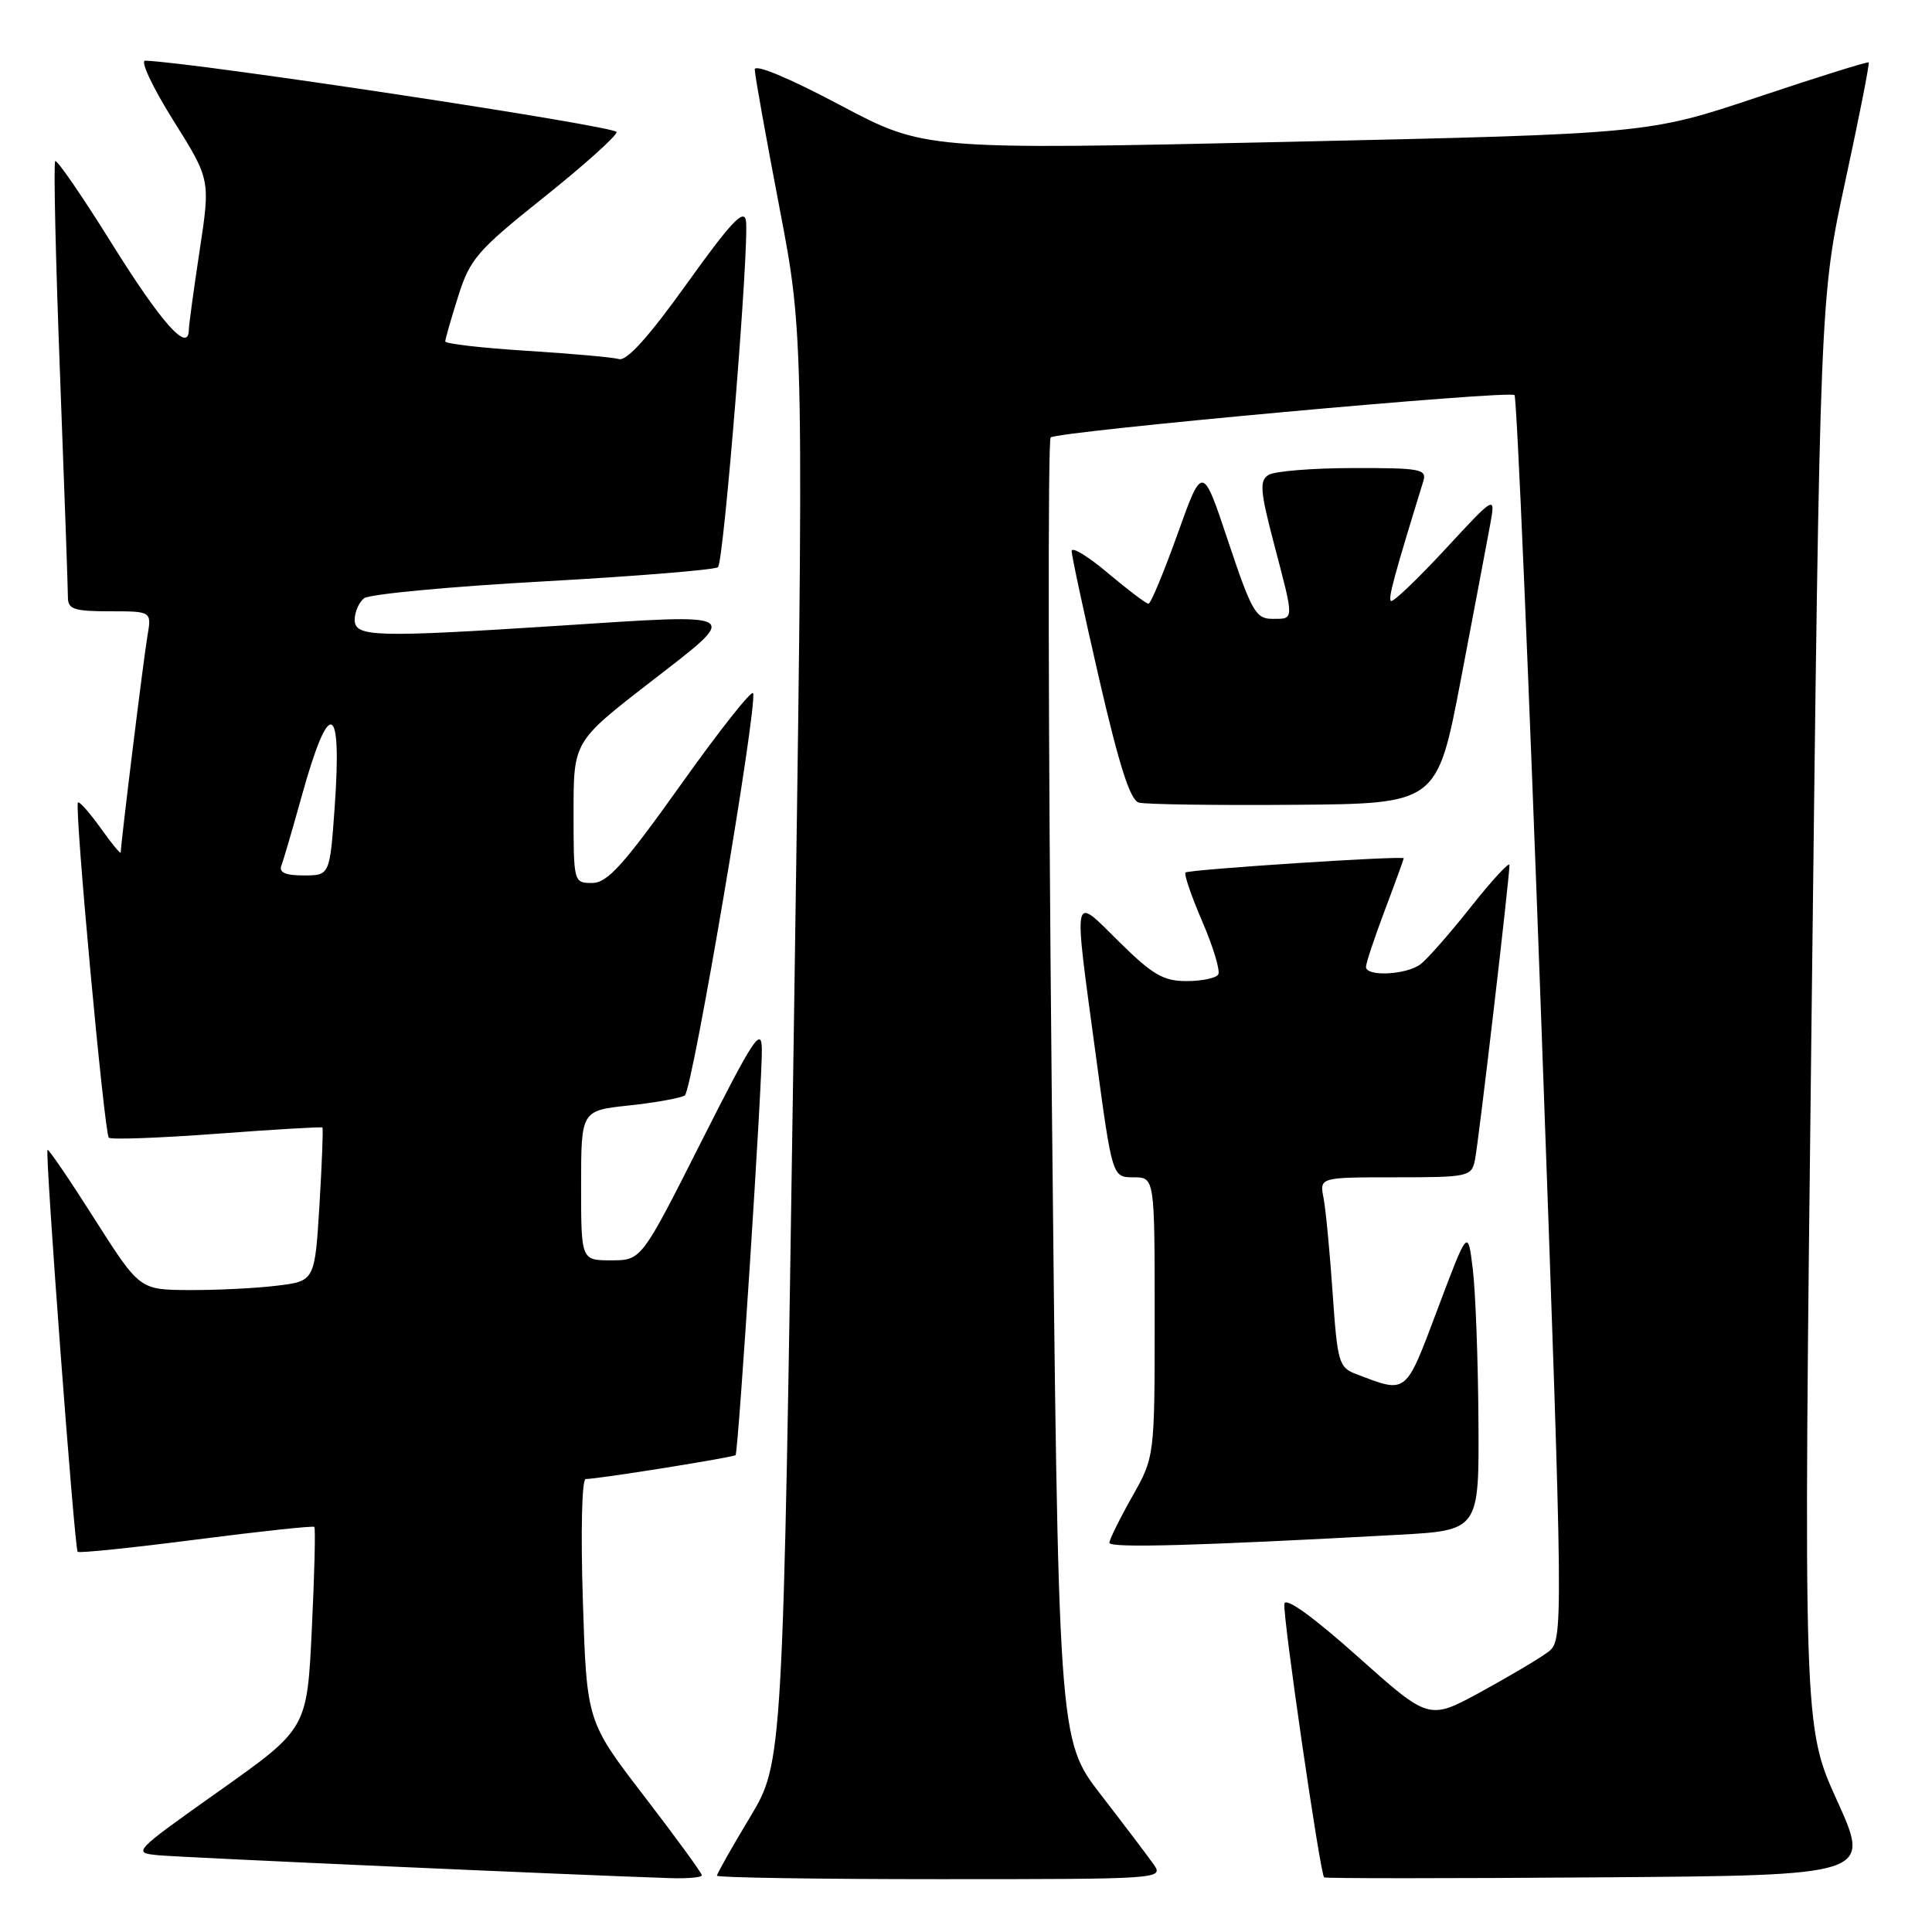 <?xml version="1.0" encoding="UTF-8" standalone="no"?>
<!DOCTYPE svg PUBLIC "-//W3C//DTD SVG 1.1//EN" "http://www.w3.org/Graphics/SVG/1.1/DTD/svg11.dtd" >
<svg xmlns="http://www.w3.org/2000/svg" xmlns:xlink="http://www.w3.org/1999/xlink" version="1.1" viewBox="0 0 256 256">
 <g >
 <path fill="currentColor"
d=" M 93.00 248.48 C 93.00 248.19 89.57 243.49 85.37 238.02 C 77.74 228.09 77.74 228.09 77.23 212.04 C 76.94 202.93 77.10 195.99 77.61 195.98 C 79.44 195.95 97.23 193.10 97.47 192.81 C 97.84 192.36 101.03 143.12 100.95 139.00 C 100.90 135.98 99.81 137.64 92.94 151.25 C 84.99 167.00 84.99 167.00 80.99 167.00 C 77.00 167.00 77.00 167.00 77.00 157.08 C 77.00 147.16 77.00 147.16 83.35 146.48 C 86.85 146.10 90.17 145.51 90.74 145.15 C 91.74 144.51 100.38 93.65 99.79 91.86 C 99.62 91.36 95.31 96.81 90.21 103.98 C 82.61 114.64 80.48 117.00 78.46 117.00 C 76.02 117.00 76.00 116.92 76.00 107.63 C 76.00 98.26 76.00 98.26 86.17 90.38 C 98.29 80.99 98.81 81.31 73.94 82.92 C 49.61 84.49 47.00 84.41 47.00 82.12 C 47.00 81.09 47.56 79.80 48.25 79.27 C 48.94 78.73 59.62 77.72 72.00 77.04 C 84.38 76.35 94.79 75.50 95.14 75.15 C 95.92 74.36 99.32 32.20 98.84 29.24 C 98.58 27.60 96.84 29.45 91.03 37.56 C 86.02 44.56 83.06 47.86 82.03 47.58 C 81.19 47.34 75.66 46.85 69.75 46.48 C 63.84 46.11 59.00 45.55 59.00 45.24 C 59.00 44.93 59.77 42.24 60.71 39.27 C 62.27 34.32 63.23 33.20 72.02 26.18 C 77.31 21.96 81.67 18.05 81.71 17.50 C 81.77 16.73 25.75 8.25 19.24 8.04 C 18.55 8.02 20.21 11.55 22.93 15.90 C 27.88 23.79 27.88 23.79 26.46 33.15 C 25.68 38.29 25.03 43.05 25.02 43.72 C 24.97 46.83 21.41 42.84 14.87 32.36 C 10.95 26.07 7.55 21.12 7.32 21.35 C 7.08 21.58 7.37 34.26 7.95 49.53 C 8.53 64.80 9.00 78.13 9.00 79.15 C 9.00 80.73 9.81 81.00 14.55 81.00 C 20.09 81.00 20.09 81.00 19.54 84.25 C 19.02 87.26 16.00 111.79 16.00 112.96 C 16.00 113.24 14.80 111.79 13.34 109.73 C 11.87 107.68 10.52 106.15 10.33 106.34 C 9.83 106.83 13.82 150.15 14.42 150.75 C 14.69 151.03 21.12 150.79 28.71 150.23 C 36.29 149.66 42.60 149.29 42.72 149.40 C 42.84 149.52 42.66 154.14 42.33 159.68 C 41.71 169.76 41.71 169.76 36.61 170.37 C 33.80 170.71 28.58 170.96 25.00 170.94 C 18.50 170.90 18.50 170.90 12.52 161.51 C 9.24 156.34 6.44 152.23 6.30 152.36 C 5.94 152.72 9.87 205.20 10.29 205.62 C 10.48 205.82 17.55 205.09 26.00 204.00 C 34.45 202.91 41.49 202.16 41.65 202.32 C 41.82 202.49 41.67 208.57 41.32 215.84 C 40.69 229.06 40.69 229.06 29.09 237.28 C 17.58 245.44 17.52 245.50 21.00 245.83 C 24.01 246.12 76.43 248.46 88.75 248.86 C 91.09 248.94 93.00 248.77 93.00 248.48 Z  M 152.87 247.05 C 152.12 245.98 148.96 241.81 145.86 237.80 C 140.23 230.50 140.23 230.50 139.36 144.50 C 138.89 97.20 138.83 58.26 139.22 57.96 C 140.31 57.14 200.02 51.69 200.68 52.35 C 200.99 52.66 202.58 89.91 204.22 135.13 C 207.19 217.35 207.19 217.35 205.08 218.93 C 203.93 219.79 199.91 222.17 196.16 224.22 C 189.34 227.93 189.34 227.93 179.92 219.52 C 174.04 214.27 170.38 211.62 170.19 212.49 C 169.90 213.76 174.90 248.15 175.45 248.76 C 175.59 248.91 191.94 248.91 211.80 248.76 C 247.91 248.50 247.91 248.50 243.43 238.61 C 238.94 228.72 238.94 228.72 240.05 134.11 C 241.16 39.50 241.16 39.50 244.51 24.01 C 246.35 15.49 247.75 8.41 247.61 8.27 C 247.47 8.14 240.84 10.21 232.87 12.88 C 218.38 17.73 218.38 17.73 170.44 18.80 C 122.50 19.86 122.50 19.86 111.25 13.89 C 104.50 10.31 100.00 8.44 100.01 9.21 C 100.01 9.92 101.49 18.15 103.28 27.50 C 106.54 44.50 106.54 44.50 105.15 139.00 C 103.75 233.50 103.75 233.50 99.38 240.79 C 96.97 244.79 95.00 248.28 95.00 248.54 C 95.00 248.79 108.33 249.00 124.62 249.00 C 153.80 249.00 154.22 248.97 152.87 247.05 Z  M 185.25 203.37 C 196.00 202.78 196.00 202.78 195.90 188.14 C 195.85 180.09 195.51 171.09 195.15 168.15 C 194.50 162.80 194.50 162.80 190.50 173.43 C 186.17 184.93 186.50 184.66 179.67 182.06 C 177.41 181.20 177.21 180.51 176.58 171.32 C 176.21 165.92 175.67 160.26 175.38 158.75 C 174.84 156.00 174.84 156.00 184.90 156.00 C 194.53 156.00 194.98 155.90 195.43 153.75 C 195.91 151.46 200.03 116.23 200.01 114.62 C 200.01 114.14 197.72 116.61 194.94 120.12 C 192.16 123.63 189.15 127.06 188.25 127.75 C 186.39 129.18 181.00 129.45 181.00 128.12 C 181.00 127.63 182.12 124.25 183.50 120.60 C 184.88 116.94 186.00 113.85 186.00 113.73 C 186.00 113.35 157.53 115.21 157.09 115.61 C 156.86 115.82 157.86 118.75 159.32 122.13 C 160.77 125.50 161.72 128.65 161.42 129.13 C 161.12 129.61 159.24 130.00 157.22 130.00 C 154.15 130.00 152.71 129.16 148.28 124.78 C 142.02 118.60 142.21 117.68 145.19 139.75 C 147.38 156.00 147.38 156.00 150.19 156.00 C 153.00 156.00 153.00 156.00 153.00 174.52 C 153.00 193.03 153.00 193.03 150.00 198.35 C 148.35 201.27 147.00 204.01 147.00 204.43 C 147.00 205.15 158.73 204.82 185.25 203.37 Z  M 193.58 90.00 C 195.31 80.92 197.05 71.72 197.45 69.54 C 198.17 65.57 198.17 65.57 191.46 72.82 C 187.76 76.81 184.54 79.88 184.30 79.63 C 183.93 79.26 184.69 76.43 188.60 63.75 C 189.08 62.16 188.21 62.00 179.32 62.02 C 173.92 62.02 168.86 62.44 168.08 62.93 C 166.86 63.70 166.98 65.07 168.84 72.17 C 171.52 82.37 171.53 82.00 168.58 82.00 C 166.41 82.00 165.83 80.98 162.75 71.76 C 159.34 61.52 159.34 61.52 156.03 70.76 C 154.21 75.84 152.48 80.00 152.18 80.00 C 151.88 80.00 149.46 78.17 146.81 75.94 C 144.17 73.71 142.00 72.39 142.00 73.02 C 142.00 73.64 143.65 81.30 145.66 90.03 C 148.32 101.54 149.76 106.04 150.91 106.35 C 151.79 106.59 161.03 106.72 171.46 106.64 C 190.43 106.50 190.43 106.50 193.58 90.00 Z  M 37.28 114.70 C 37.56 113.99 38.77 109.83 39.99 105.45 C 43.63 92.34 45.34 92.91 44.35 106.90 C 43.70 116.00 43.70 116.00 40.24 116.00 C 37.82 116.00 36.94 115.61 37.28 114.70 Z "/>
</g>
</svg>